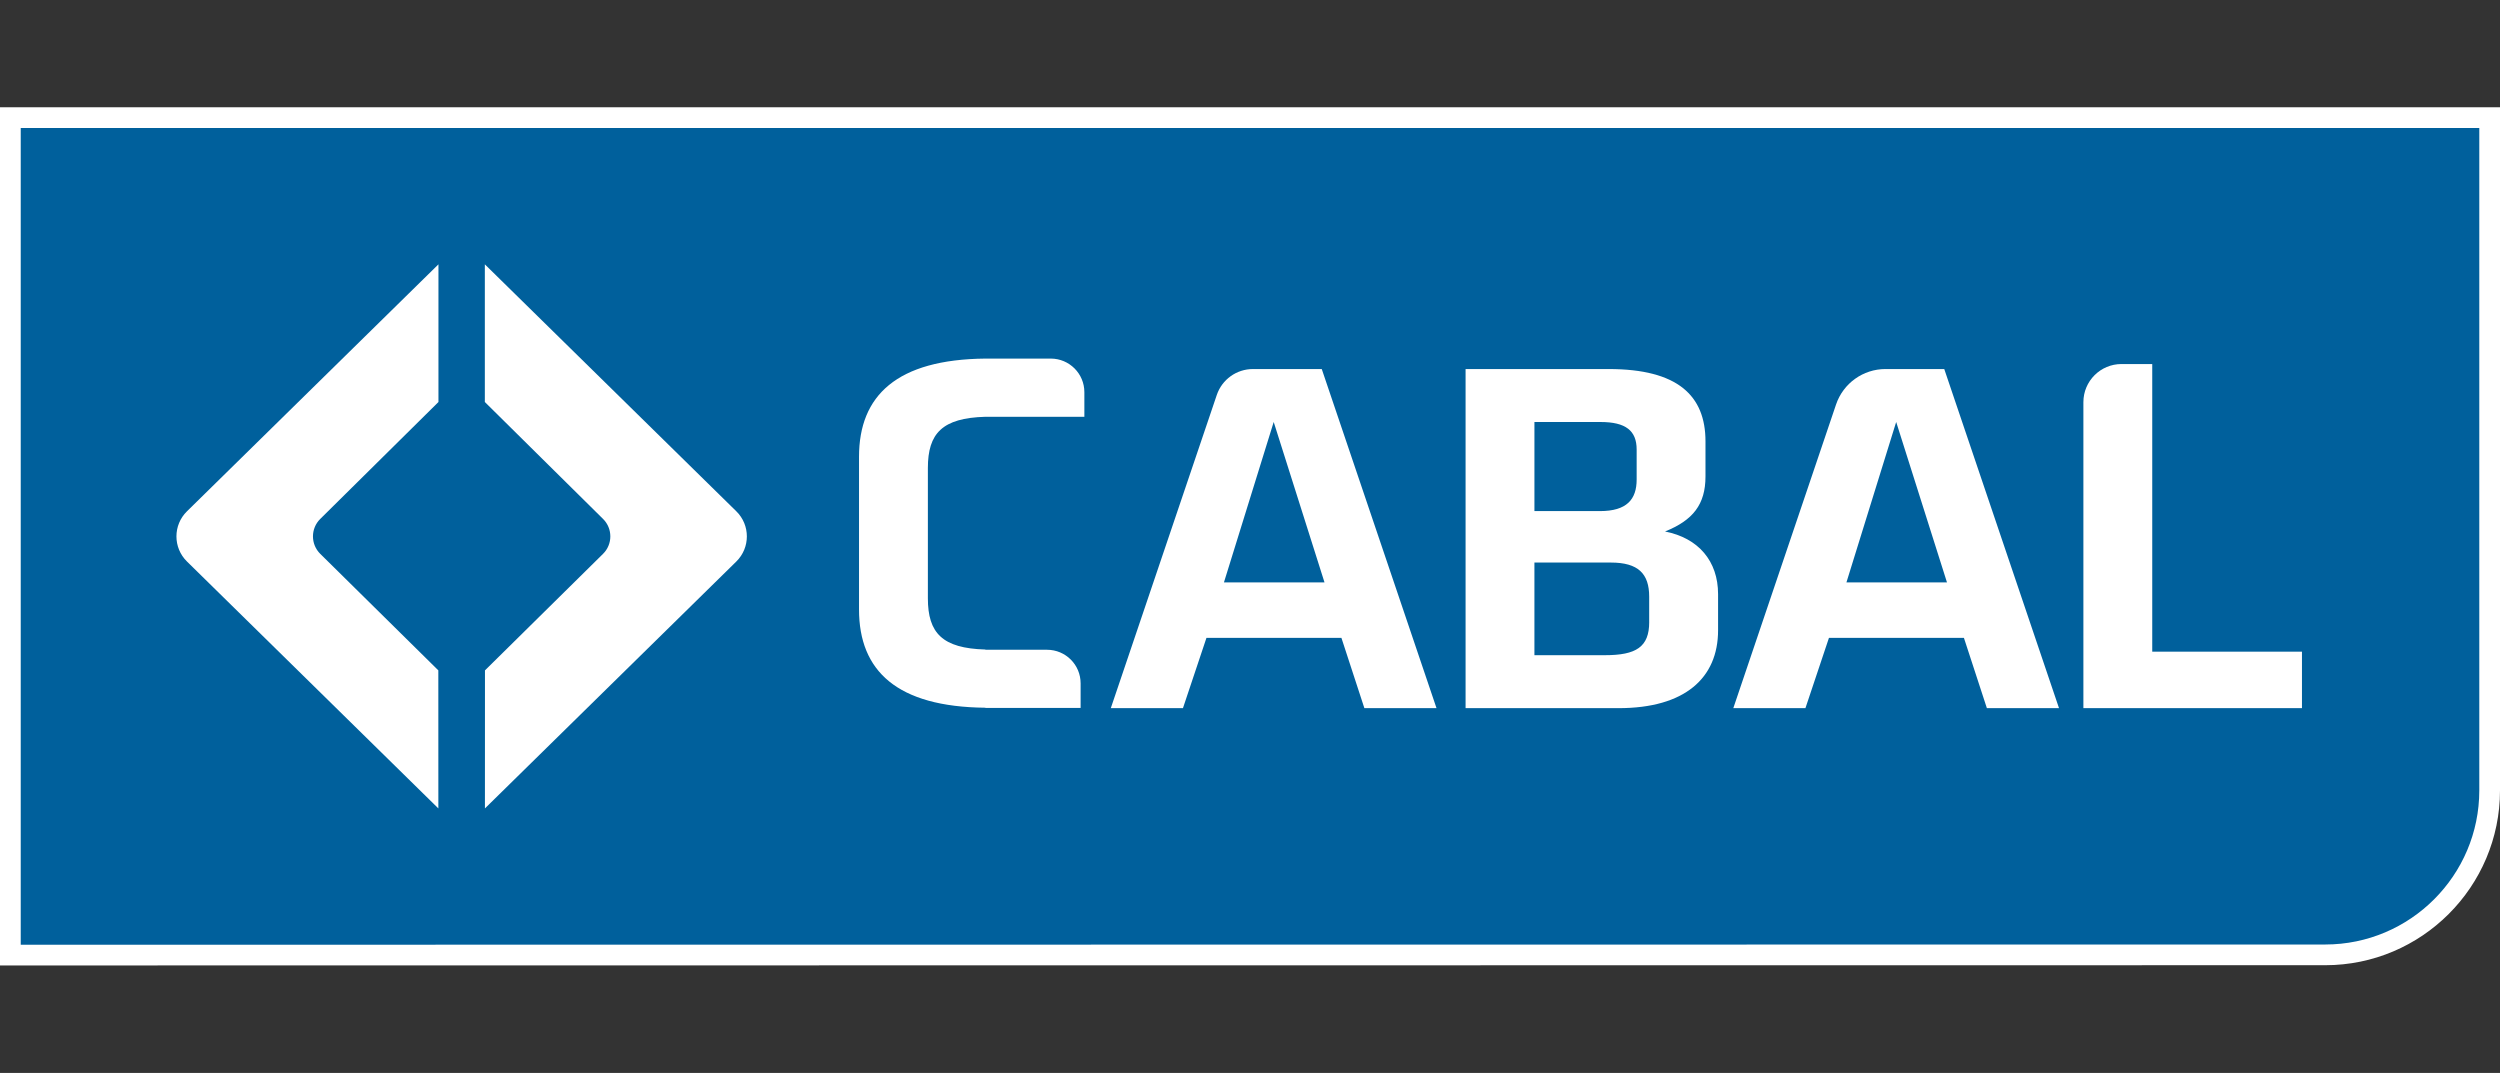 <?xml version="1.0" encoding="UTF-8"?> <svg xmlns="http://www.w3.org/2000/svg" width="233" height="100" viewBox="0 0 233 100" fill="none"><rect x="0" y="0" width="233" height="100" fill="#333333" stroke="none"/><path d="M0.966 89.014L216.714 88.992C225.177 88.99 232.034 82.13 232.034 73.669V10.964H0.966V89.014Z" fill="#00609C"></path><path d="M0 89.98V10H233V73.669C233 82.649 225.694 89.956 216.714 89.958L0 89.98ZM1.932 11.93V88.05L216.716 88.028C224.63 88.026 231.07 81.585 231.07 73.669V11.93H1.932Z" fill="white"></path><path d="M123.443 54.278L118.709 39.329L114.072 54.278H123.443ZM123.188 34.395L133.883 66H127.16L125.021 59.451H112.441L110.251 66H103.527L113.405 36.809C113.894 35.366 115.247 34.395 116.771 34.395H123.188Z" fill="white"></path><path d="M153.706 57.98C153.706 60.304 152.483 61.064 149.579 61.064H143.008V52.43H150.138C152.687 52.43 153.704 53.473 153.704 55.608V57.98H153.706ZM143.009 39.331H149.172C151.517 39.331 152.536 40.137 152.536 41.894V44.692C152.536 46.543 151.618 47.634 149.121 47.634H143.009V39.331V39.331ZM155.181 49.534C157.78 48.491 158.951 47.019 158.951 44.409V41.135C158.951 36.864 156.353 34.395 149.936 34.395H136.592V66H150.855C157.016 66 160.125 63.2 160.125 58.741V55.371C160.123 52.287 158.291 50.149 155.181 49.534Z" fill="white"></path><path d="M91.842 38.844H101.063V36.552C101.063 34.821 99.66 33.42 97.931 33.42H91.842C83.601 33.498 80.061 36.851 80.061 42.572V56.807C80.061 62.53 83.601 65.881 91.842 65.96V65.982H100.713V63.684C100.713 61.956 99.313 60.558 97.587 60.558H91.842V60.536C87.82 60.425 86.478 58.998 86.478 55.764V43.617C86.478 40.382 87.82 38.956 91.842 38.844Z" fill="white"></path><path d="M200.589 60.733V39.353V33.928H197.725C195.763 33.928 194.172 35.519 194.172 37.481V39.353V66.001H214.543V60.733H200.589V60.733Z" fill="white"></path><path d="M181.458 54.278L176.724 39.329L172.088 54.278H181.458ZM181.205 34.395L191.9 66H185.177L183.038 59.451H170.458L168.266 66H161.544L171.12 37.699C171.789 35.724 173.643 34.394 175.728 34.394H181.205V34.395Z" fill="white"></path><path d="M45.187 24.636L68.626 47.654C69.934 48.938 69.934 51.046 68.626 52.332L45.195 75.345L45.199 62.479L56.202 51.62C57.11 50.723 57.11 49.259 56.204 48.364L45.187 37.468V24.636V24.636Z" fill="white"></path><path d="M40.863 24.636L17.425 47.654C16.117 48.938 16.117 51.046 17.425 52.332L40.855 75.345L40.852 62.479L29.849 51.62C28.942 50.723 28.942 49.259 29.848 48.364L40.864 37.468V24.636H40.863Z" fill="white"></path></svg> 
